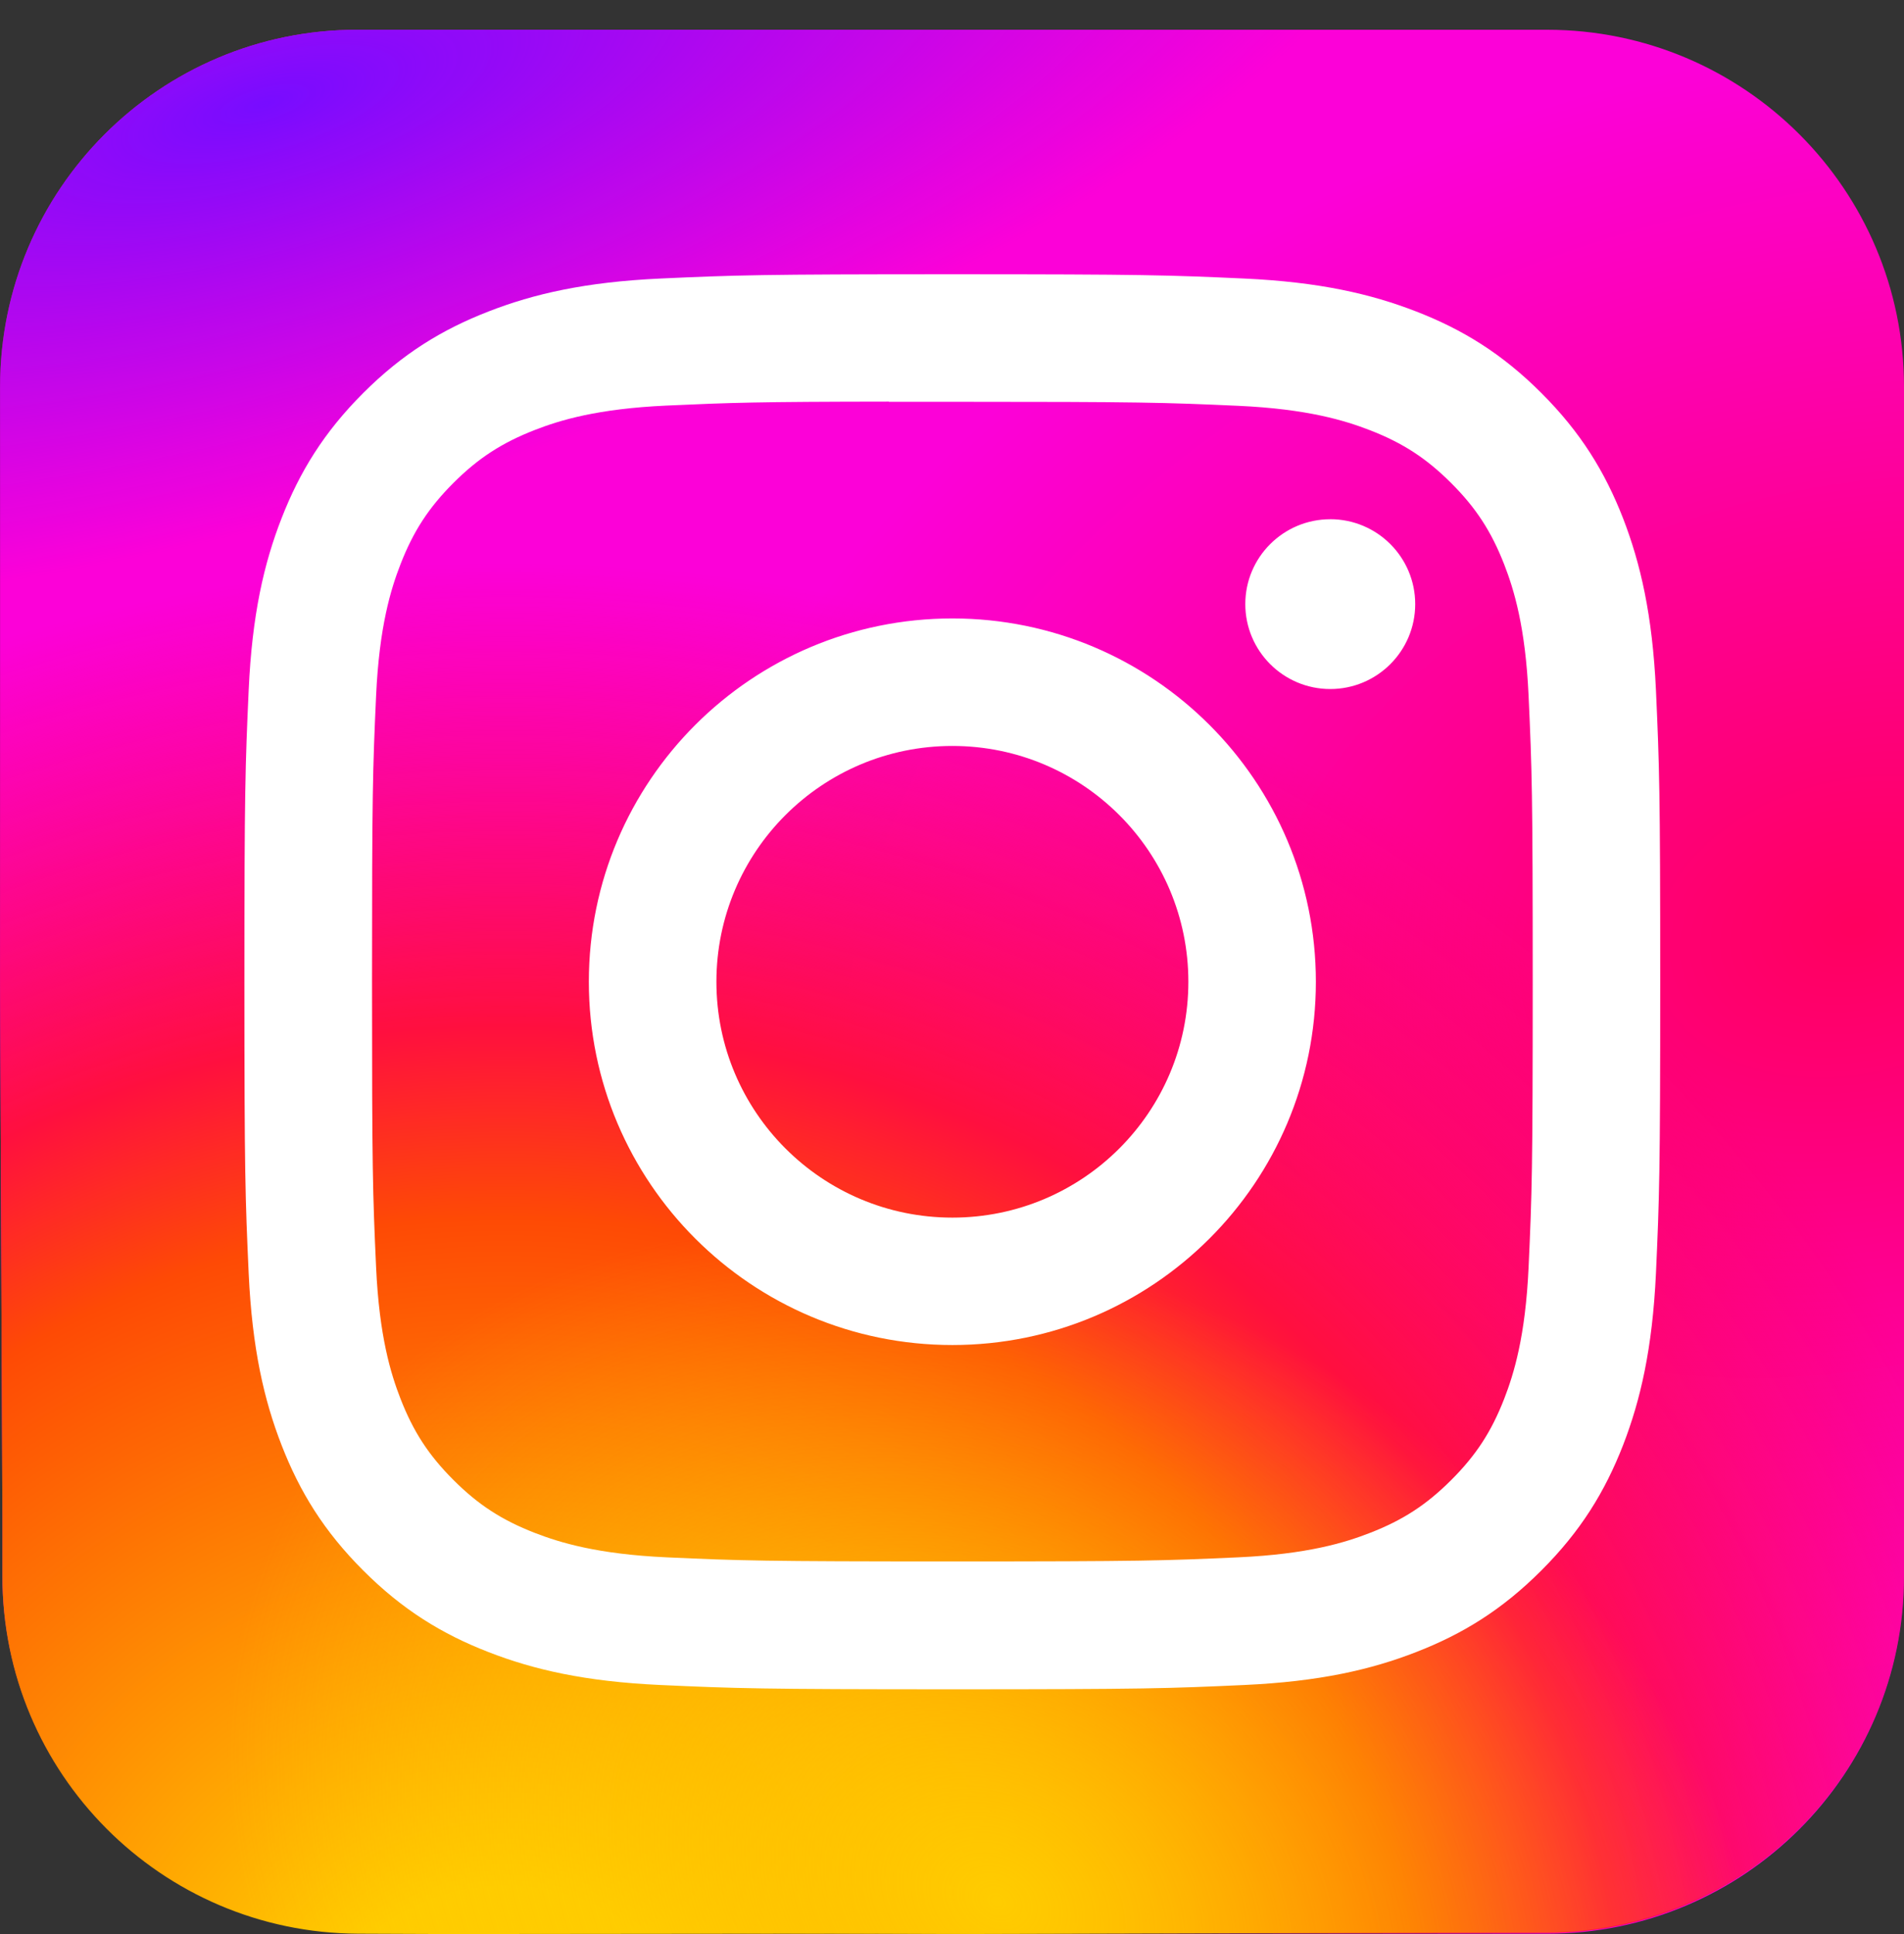 <svg width="64" height="65" viewBox="0 0 64 65" fill="none" xmlns="http://www.w3.org/2000/svg">
<rect x="0" y="0" width="64" height="65" fill="#333333" stroke="none"/>
<path d="M64 13C64 6.373 58.627 1 52 1H12.002C5.375 1 0.002 6.373 0.002 13V22.587V32.987L0.081 51.002V52.952C0.081 59.575 5.447 64.946 12.07 64.952L51.989 64.989C58.621 64.995 64 59.621 64 52.989V13Z" fill="url(#paint0_radial_3421_7912)"/>
<path d="M32.023 1C32.015 1 32.017 1 32.009 1C31.85 1 20.462 0.977 11.313 0.972C4.959 0.969 0.122 5.96 0.275 12.312L0.295 13.139L0.002 22.587V32.987L0.081 51.003V52.988C0.081 59.597 5.425 64.962 12.034 64.988L15 65L52.012 64.963C58.635 64.956 64 59.586 64 52.963V13C64 6.373 58.627 1 52 1H32.023Z" fill="url(#paint1_radial_3421_7912)"/>
<path d="M32.01 1L13.984 1.077L0.097 1.077C0.087 1.077 0.077 1.073 0.069 1.066C0.044 1.041 0.002 1.059 0.002 1.094L0.002 22.587V32.987L0.081 51.002L0.07 52.885C0.033 59.557 5.445 64.978 12.117 64.952L14.99 64.941L31.942 65L48.879 64.951L51.954 64.949C58.6 64.944 63.976 59.541 63.946 52.895L63.938 51.102L64 32.979L63.937 14.87V13.034C63.937 6.423 58.59 1.058 51.98 1.034L42.426 1H32.01Z" fill="url(#paint2_radial_3421_7912)"/>
<path d="M32.01 1C18.651 1 12.5 1 12.5 1H12.002C5.374 1 0.001 6.374 0.002 13.002L0.002 15V22.587C-0.003 25.135 0.002 28.489 0.002 32.987L0.001 52.952C0 59.598 5.402 64.979 12.048 64.953L14.927 64.941C14.969 64.941 15.005 64.941 15.048 64.941C15.82 64.946 24.239 65 31.942 65H63.951C63.978 65 64 64.978 64 64.951L63.938 51.102L64 32.979C64 24.198 64 15 64 15C64 15 64 15 64 15V13C64 6.373 58.627 1 52 1H42.426H32.01Z" fill="url(#paint3_radial_3421_7912)"/>
<path d="M32.013 9.218C25.55 9.218 24.739 9.246 22.201 9.361C19.668 9.477 17.939 9.878 16.426 10.466C14.861 11.073 13.533 11.886 12.21 13.208C10.887 14.53 10.074 15.856 9.464 17.42C8.874 18.932 8.473 20.66 8.359 23.191C8.245 25.727 8.215 26.538 8.215 32.996C8.215 39.453 8.244 40.261 8.359 42.798C8.476 45.329 8.877 47.057 9.465 48.569C10.073 50.133 10.886 51.459 12.209 52.781C13.531 54.104 14.859 54.918 16.423 55.525C17.937 56.114 19.666 56.514 22.199 56.63C24.738 56.745 25.548 56.774 32.01 56.774C38.473 56.774 39.282 56.746 41.82 56.63C44.353 56.514 46.084 56.114 47.598 55.525C49.163 54.918 50.488 54.104 51.81 52.781C53.134 51.459 53.947 50.133 54.557 48.569C55.142 47.057 55.543 45.329 55.662 42.798C55.776 40.262 55.806 39.453 55.806 32.996C55.806 26.538 55.776 25.728 55.662 23.191C55.543 20.66 55.142 18.932 54.557 17.42C53.947 15.856 53.134 14.53 51.81 13.208C50.487 11.885 49.163 11.073 47.597 10.466C46.08 9.878 44.35 9.477 41.816 9.361C39.278 9.246 38.47 9.218 32.006 9.218H32.013ZM29.878 13.503C30.512 13.502 31.219 13.503 32.013 13.503C38.366 13.503 39.12 13.526 41.628 13.639C43.949 13.745 45.208 14.133 46.047 14.458C47.157 14.889 47.949 15.405 48.781 16.237C49.614 17.069 50.129 17.862 50.562 18.971C50.887 19.808 51.276 21.067 51.381 23.385C51.495 25.892 51.52 26.645 51.52 32.99C51.52 39.336 51.495 40.089 51.381 42.596C51.275 44.914 50.887 46.172 50.562 47.009C50.13 48.119 49.614 48.909 48.781 49.741C47.948 50.573 47.157 51.088 46.047 51.519C45.209 51.846 43.949 52.233 41.628 52.339C39.12 52.453 38.366 52.477 32.013 52.477C25.659 52.477 24.906 52.453 22.398 52.339C20.078 52.232 18.818 51.844 17.979 51.519C16.869 51.088 16.075 50.573 15.242 49.74C14.41 48.908 13.894 48.118 13.462 47.008C13.136 46.17 12.748 44.912 12.642 42.594C12.528 40.087 12.505 39.334 12.505 32.984C12.505 26.635 12.528 25.886 12.642 23.379C12.748 21.061 13.136 19.802 13.462 18.964C13.893 17.855 14.41 17.062 15.242 16.23C16.075 15.398 16.869 14.882 17.979 14.45C18.818 14.123 20.078 13.737 22.398 13.631C24.593 13.531 25.443 13.502 29.878 13.497L29.878 13.503ZM44.715 17.451C43.139 17.451 41.859 18.727 41.859 20.303C41.859 21.879 43.139 23.157 44.715 23.157C46.291 23.157 47.57 21.879 47.57 20.303C47.57 18.728 46.291 17.45 44.715 17.45L44.715 17.451ZM32.013 20.785C25.264 20.785 19.793 26.252 19.793 32.996C19.793 39.739 25.264 45.204 32.013 45.204C38.761 45.204 44.231 39.739 44.231 32.996C44.231 26.252 38.761 20.785 32.013 20.785H32.013ZM32.013 25.07C36.393 25.07 39.945 28.618 39.945 32.996C39.945 37.373 36.393 40.922 32.013 40.922C27.632 40.922 24.081 37.373 24.081 32.996C24.081 28.618 27.632 25.07 32.013 25.07Z" fill="white"/>
<defs>
<radialGradient id="paint0_radial_3421_7912" cx="0" cy="0" r="1" gradientUnits="userSpaceOnUse" gradientTransform="translate(61.934 30.998) rotate(164.25) scale(40.892 29.461)">
<stop stop-color="#FF005F"/>
<stop offset="1" stop-color="#FC01D8"/>
</radialGradient>
<radialGradient id="paint1_radial_3421_7912" cx="0" cy="0" r="1" gradientUnits="userSpaceOnUse" gradientTransform="translate(17 69.929) rotate(-90) scale(51.086 54.201)">
<stop stop-color="#FFCC00"/>
<stop offset="0.124" stop-color="#FFCC00"/>
<stop offset="0.567" stop-color="#FE4A05"/>
<stop offset="0.694" stop-color="#FF0F3F"/>
<stop offset="1" stop-color="#FE0657" stop-opacity="0"/>
</radialGradient>
<radialGradient id="paint2_radial_3421_7912" cx="0" cy="0" r="1" gradientUnits="userSpaceOnUse" gradientTransform="translate(33.617 64.097) rotate(-59.87) scale(21.125 27.502)">
<stop stop-color="#FFCC00"/>
<stop offset="1" stop-color="#FFCC00" stop-opacity="0"/>
</radialGradient>
<radialGradient id="paint3_radial_3421_7912" cx="0" cy="0" r="1" gradientUnits="userSpaceOnUse" gradientTransform="translate(8.683 3.606) rotate(164.274) scale(40.439 13.777)">
<stop stop-color="#780CFF"/>
<stop offset="1" stop-color="#820BFF" stop-opacity="0"/>
</radialGradient>
</defs>
</svg>
